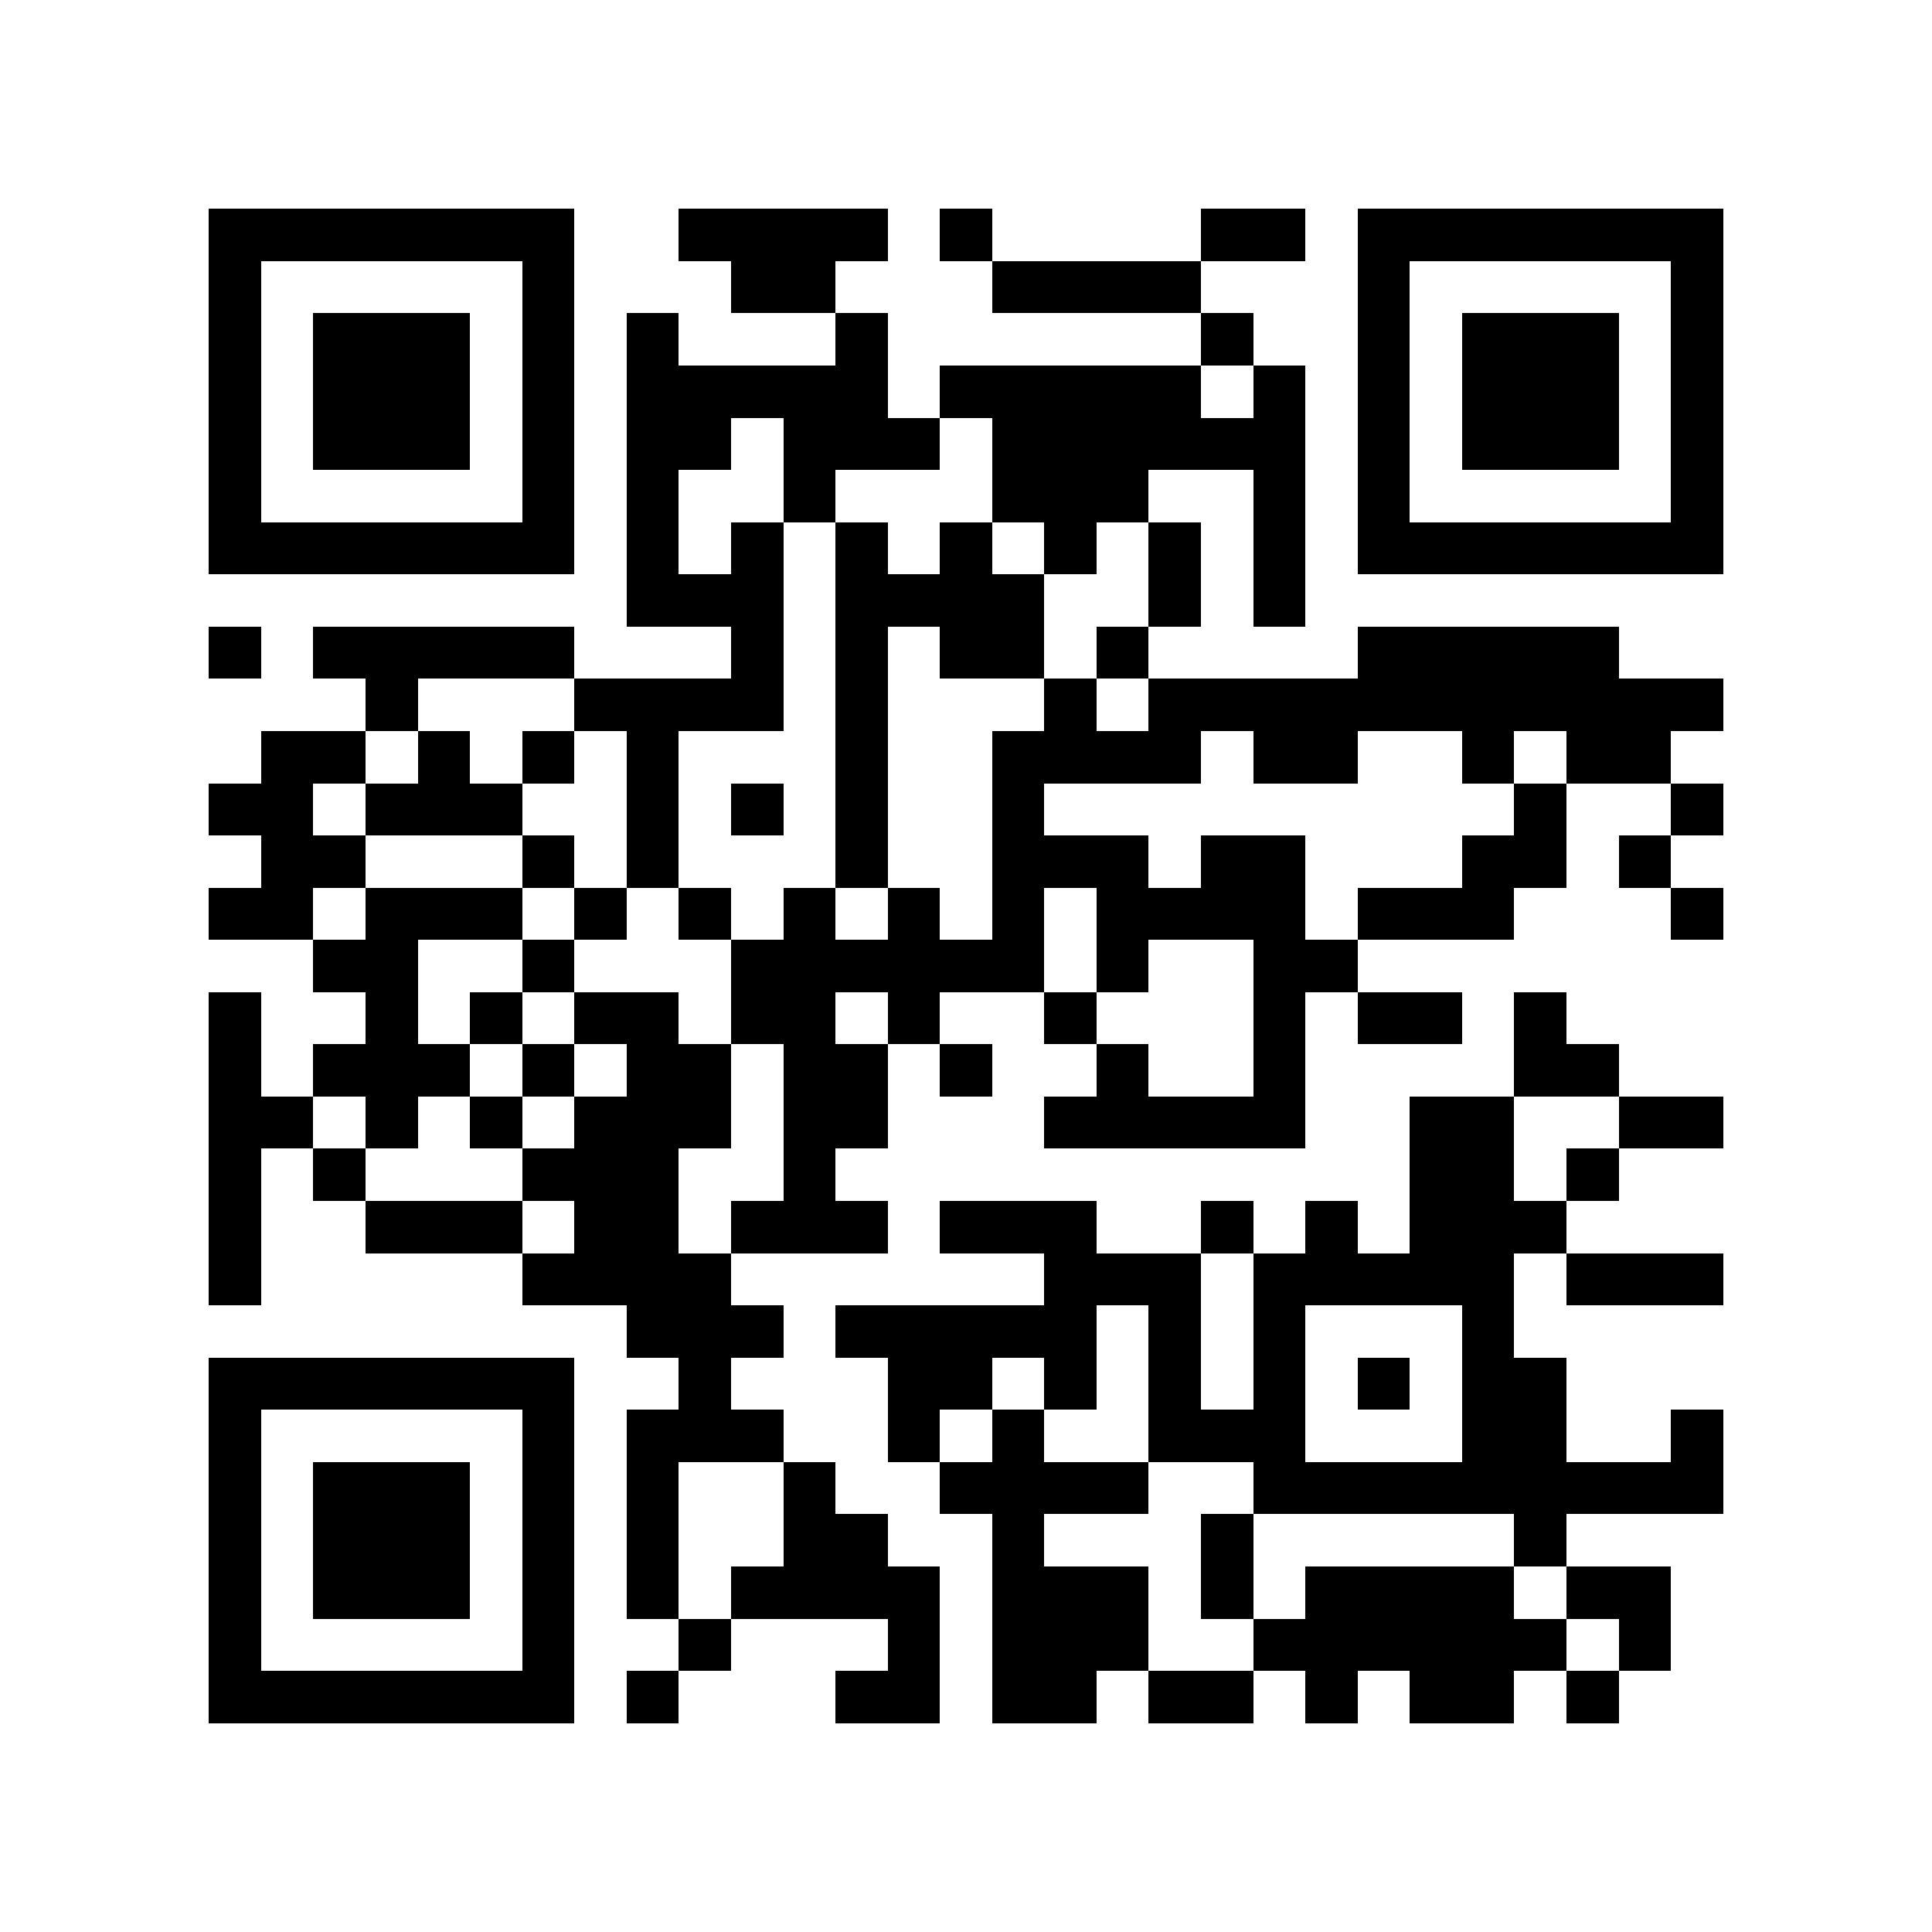 <?xml version="1.0" encoding="utf-8"?><!DOCTYPE svg PUBLIC "-//W3C//DTD SVG 1.1//EN" "http://www.w3.org/Graphics/SVG/1.1/DTD/svg11.dtd"><svg xmlns="http://www.w3.org/2000/svg" viewBox="0 0 37 37" shape-rendering="crispEdges"><path fill="#ffffff" d="M0 0h37v37H0z"/><path stroke="#000000" d="M4 4.5h7m2 0h4m1 0h1m4 0h2m1 0h7M4 5.5h1m5 0h1m3 0h2m3 0h4m3 0h1m5 0h1M4 6.5h1m1 0h3m1 0h1m1 0h1m3 0h1m6 0h1m2 0h1m1 0h3m1 0h1M4 7.5h1m1 0h3m1 0h1m1 0h5m1 0h5m1 0h1m1 0h1m1 0h3m1 0h1M4 8.5h1m1 0h3m1 0h1m1 0h2m1 0h3m1 0h6m1 0h1m1 0h3m1 0h1M4 9.5h1m5 0h1m1 0h1m2 0h1m3 0h3m2 0h1m1 0h1m5 0h1M4 10.5h7m1 0h1m1 0h1m1 0h1m1 0h1m1 0h1m1 0h1m1 0h1m1 0h7M12 11.5h3m1 0h4m2 0h1m1 0h1M4 12.5h1m1 0h5m3 0h1m1 0h1m1 0h2m1 0h1m4 0h5M7 13.5h1m3 0h4m1 0h1m3 0h1m1 0h11M5 14.5h2m1 0h1m1 0h1m1 0h1m3 0h1m2 0h4m1 0h2m2 0h1m1 0h2M4 15.5h2m1 0h3m2 0h1m1 0h1m1 0h1m2 0h1m9 0h1m2 0h1M5 16.5h2m3 0h1m1 0h1m3 0h1m2 0h3m1 0h2m3 0h2m1 0h1M4 17.5h2m1 0h3m1 0h1m1 0h1m1 0h1m1 0h1m1 0h1m1 0h4m1 0h3m3 0h1M6 18.5h2m2 0h1m3 0h6m1 0h1m2 0h2M4 19.5h1m2 0h1m1 0h1m1 0h2m1 0h2m1 0h1m2 0h1m3 0h1m1 0h2m1 0h1M4 20.5h1m1 0h3m1 0h1m1 0h2m1 0h2m1 0h1m2 0h1m2 0h1m4 0h2M4 21.5h2m1 0h1m1 0h1m1 0h3m1 0h2m3 0h5m2 0h2m2 0h2M4 22.5h1m1 0h1m3 0h3m2 0h1m11 0h2m1 0h1M4 23.5h1m2 0h3m1 0h2m1 0h3m1 0h3m2 0h1m1 0h1m1 0h3M4 24.5h1m5 0h4m6 0h3m1 0h5m1 0h3M12 25.5h3m1 0h5m1 0h1m1 0h1m3 0h1M4 26.5h7m2 0h1m3 0h2m1 0h1m1 0h1m1 0h1m1 0h1m1 0h2M4 27.5h1m5 0h1m1 0h3m2 0h1m1 0h1m2 0h3m3 0h2m2 0h1M4 28.5h1m1 0h3m1 0h1m1 0h1m2 0h1m2 0h4m2 0h9M4 29.5h1m1 0h3m1 0h1m1 0h1m2 0h2m2 0h1m3 0h1m5 0h1M4 30.5h1m1 0h3m1 0h1m1 0h1m1 0h4m1 0h3m1 0h1m1 0h4m1 0h2M4 31.5h1m5 0h1m2 0h1m3 0h1m1 0h3m2 0h6m1 0h1M4 32.5h7m1 0h1m3 0h2m1 0h2m1 0h2m1 0h1m1 0h2m1 0h1"/></svg>

